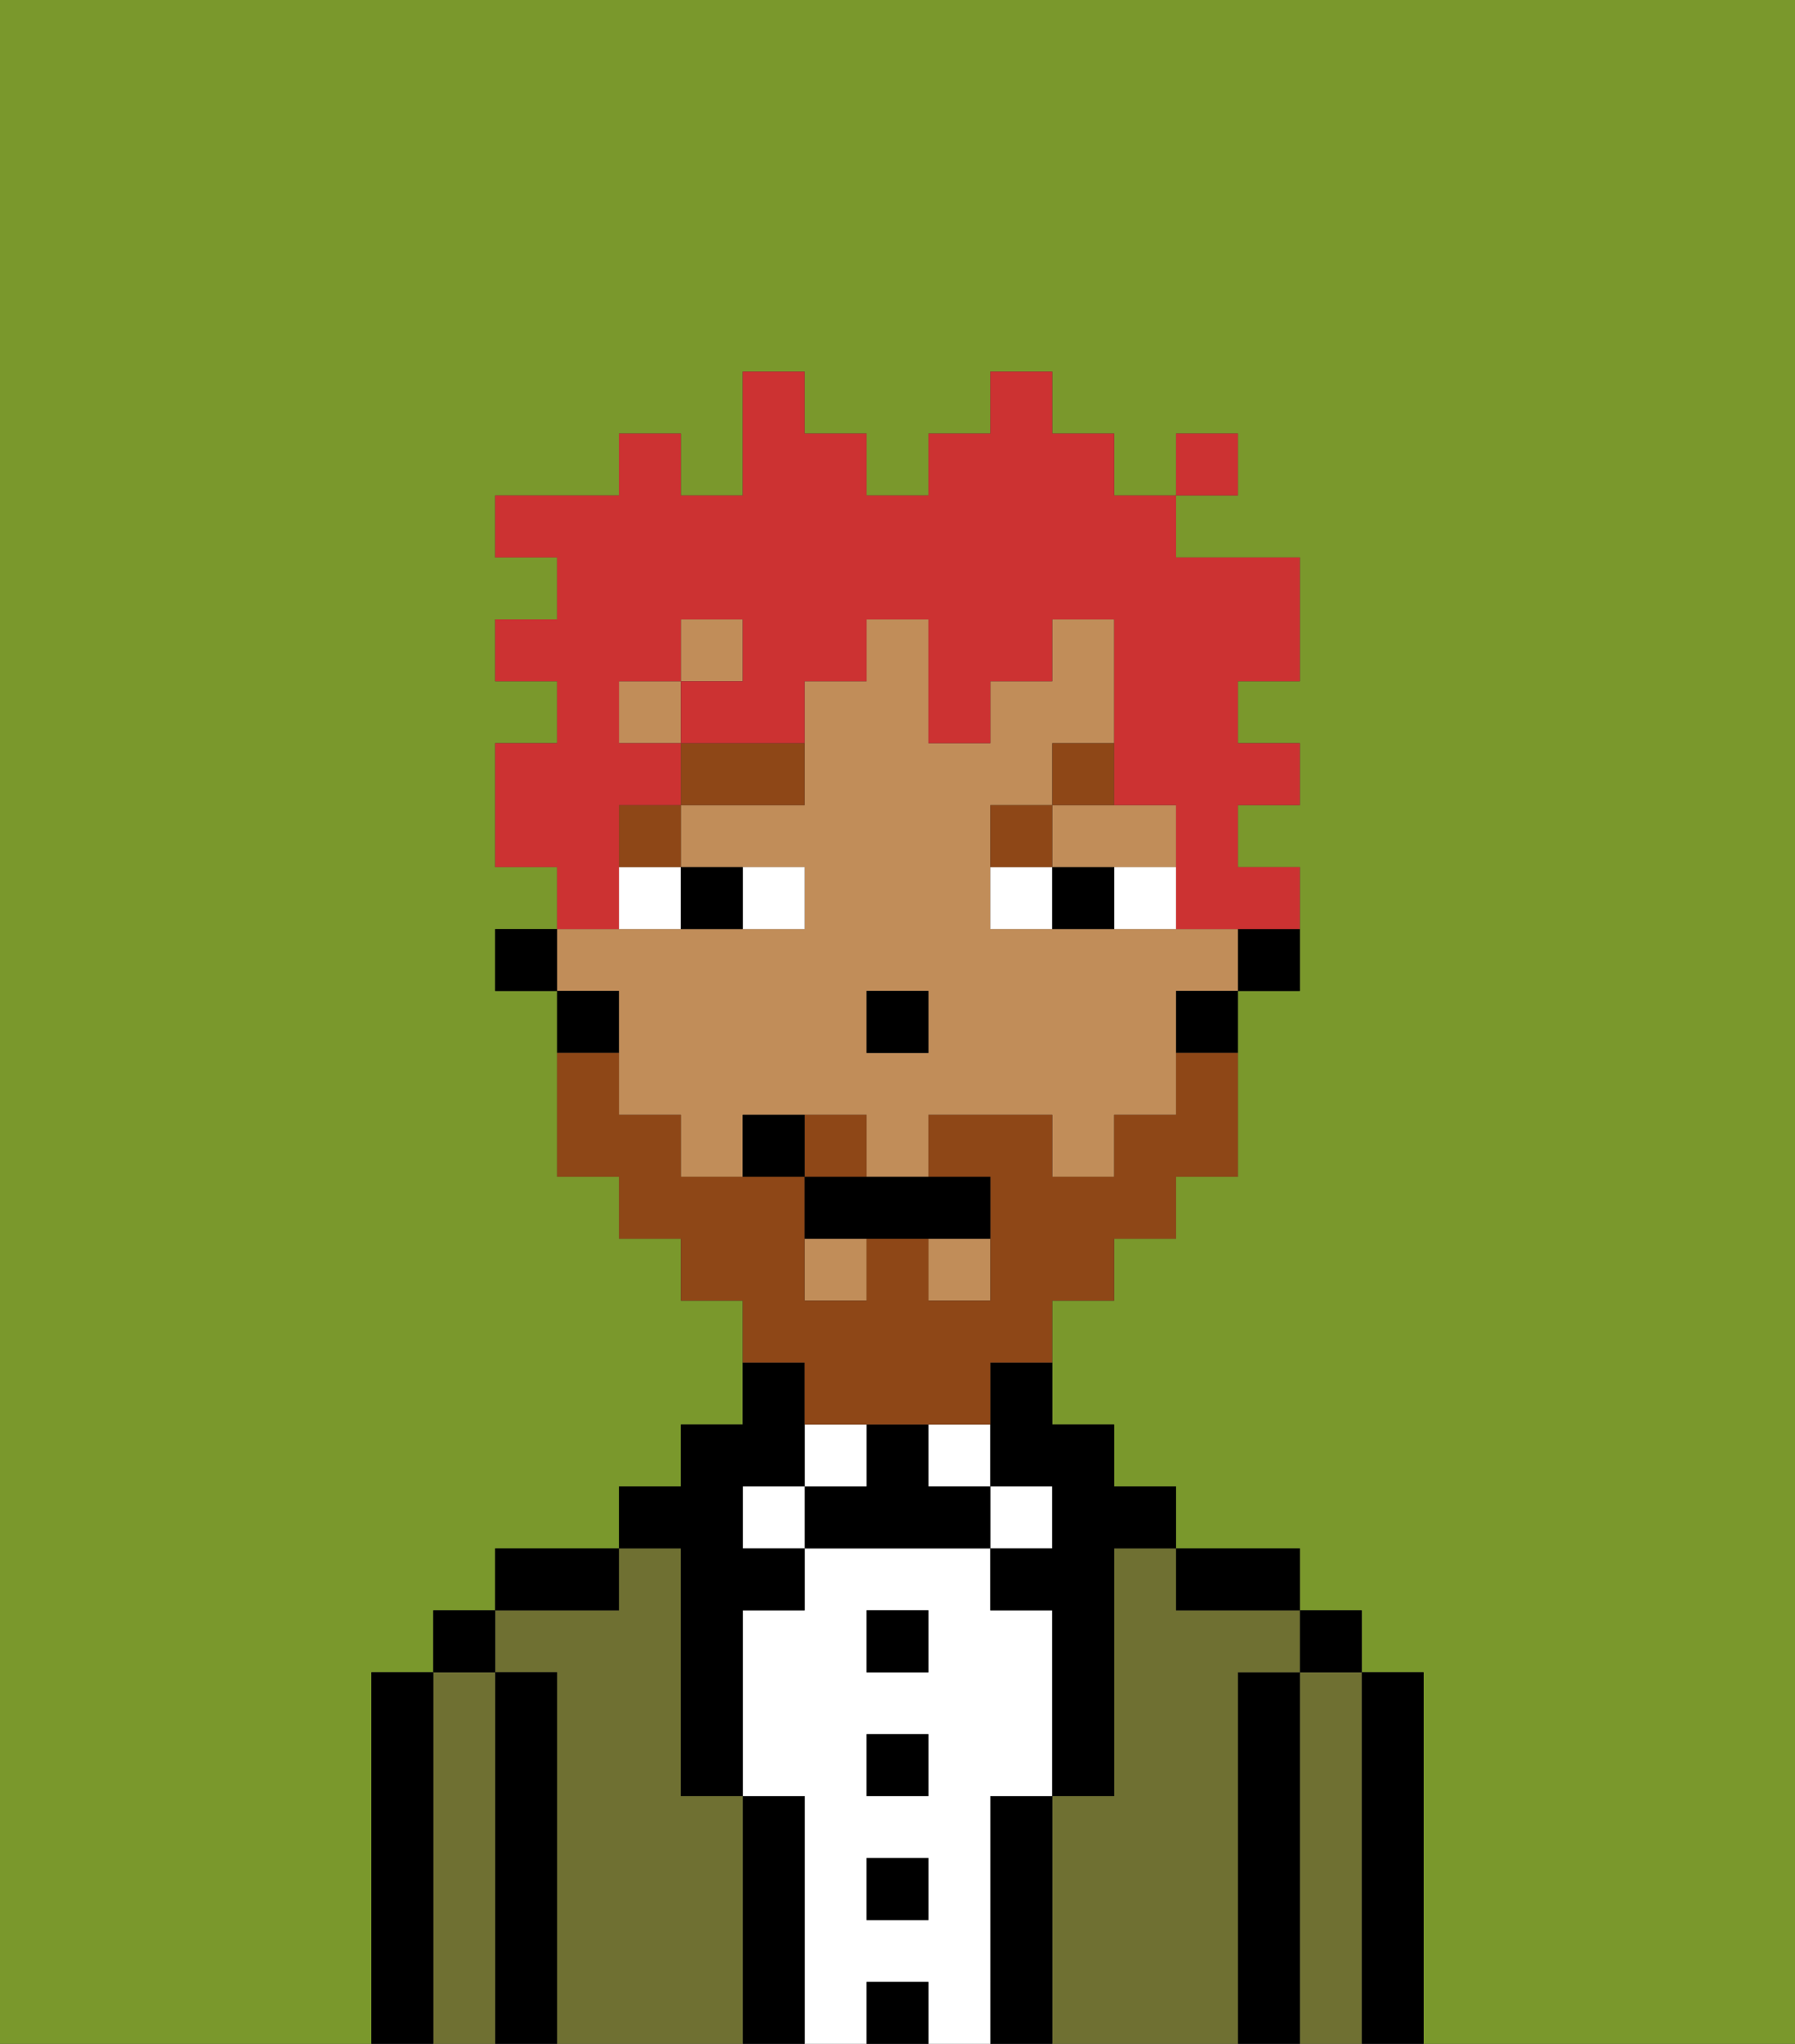 <svg xmlns="http://www.w3.org/2000/svg" viewBox="0 0 29 33"><rect x="0" y="0" width="29" height="33" fill="#333333" stroke="none"/><defs><style>polygon,rect,path{shape-rendering:crispedges;}.cb161-1{fill:#7a982c;}.cb161-2{fill:#000000;}.cb161-3{fill:#6f7032;}.cb161-4{fill:#ffffff;}.cb161-5{fill:#c18d59;}.cb161-6{fill:#8e4717;}.cb161-7{fill:#8e4717;}.cb161-8{fill:#cc3232;}</style></defs><path class="cb161-1" d="M0,33H6V27H7V26H8V25h2V24h1V23h1V21H11V20H10V19H9V16H8V15H9V14H8V12H9V11H8V10H9V9H8V8h2V7h1V8h1V6h1V7h1V8h1V7h1V6h1V7h1V8h1V7h1V8H19V9h2v2H20v1h1v1H20v1h1v2H20v3H19v1H18v1H17v2h1v1h1v1h2v1h1v1h1v6h6V0H0Z"/><path class="cb161-2" d="M23,27H22v6h1V27Z"/><path class="cb161-3" d="M22,27H21v6h1V27Z"/><rect class="cb161-2" x="21" y="26" width="1" height="1"/><path class="cb161-2" d="M21,27H20v6h1V27Z"/><path class="cb161-3" d="M20,27h1V26H19V25H18v4H17v4h3V27Z"/><path class="cb161-2" d="M20,26h1V25H19v1Z"/><path class="cb161-2" d="M17,29H16v4h1V29Z"/><rect class="cb161-4" x="16" y="24" width="1" height="1"/><path class="cb161-4" d="M16,29h1V26H16V25H13v1H12v3h1v4h1V32h1v1h1V29Zm-1,2H14V30h1Zm0-2H14V28h1Zm0-2H14V26h1Z"/><rect class="cb161-4" x="15" y="23" width="1" height="1"/><rect class="cb161-2" x="14" y="32" width="1" height="1"/><rect class="cb161-2" x="14" y="30" width="1" height="1"/><rect class="cb161-2" x="14" y="28" width="1" height="1"/><rect class="cb161-2" x="14" y="26" width="1" height="1"/><path class="cb161-2" d="M15,24V23H14v1H13v1h3V24Z"/><rect class="cb161-4" x="13" y="23" width="1" height="1"/><path class="cb161-2" d="M13,29H12v4h1V29Z"/><rect class="cb161-4" x="12" y="24" width="1" height="1"/><path class="cb161-3" d="M12,29H11V25H10v1H8v1H9v6h3V29Z"/><path class="cb161-2" d="M11,26v3h1V26h1V25H12V24h1V22H12v1H11v1H10v1h1Z"/><path class="cb161-2" d="M10,25H8v1h2Z"/><path class="cb161-2" d="M9,27H8v6H9V27Z"/><path class="cb161-3" d="M8,27H7v6H8V27Z"/><rect class="cb161-2" x="7" y="26" width="1" height="1"/><path class="cb161-2" d="M7,27H6v6H7V27Z"/><path class="cb161-2" d="M20,16h1V15H20Z"/><rect class="cb161-5" x="13" y="20" width="1" height="1"/><rect class="cb161-5" x="15" y="20" width="1" height="1"/><rect class="cb161-5" x="10" y="11" width="1" height="1"/><path class="cb161-5" d="M18,14h1V13H17v1Z"/><path class="cb161-5" d="M10,17v1h1v1h1V18h2v1h1V18h2v1h1V18h1V16h1V15H16V13h1V12h1V10H17v1H16v1H15V10H14v1H13v2H11v1h2v1H9v1h1Zm4-1h1v1H14Z"/><rect class="cb161-5" x="11" y="10" width="1" height="1"/><path class="cb161-2" d="M19,17h1V16H19Z"/><path class="cb161-2" d="M16,23v1h1v1H16v1h1v3h1V25h1V24H18V23H17V22H16Z"/><path class="cb161-2" d="M10,16H9v1h1Z"/><rect class="cb161-2" x="8" y="15" width="1" height="1"/><rect class="cb161-2" x="14" y="16" width="1" height="1"/><path class="cb161-4" d="M13,15V14H12v1Z"/><path class="cb161-4" d="M10,15h1V14H10Z"/><path class="cb161-4" d="M18,14v1h1V14Z"/><path class="cb161-4" d="M16,14v1h1V14Z"/><path class="cb161-2" d="M12,15V14H11v1Z"/><path class="cb161-2" d="M17,14v1h1V14Z"/><rect class="cb161-6" x="10" y="13" width="1" height="1"/><path class="cb161-6" d="M11,13h2V12H11Z"/><path class="cb161-6" d="M17,13H16v1h1Z"/><path class="cb161-6" d="M18,12H17v1h1Z"/><path class="cb161-7" d="M14,18H13v1h1Z"/><path class="cb161-7" d="M13,23h3V22h1V21h1V20h1V19h1V17H19v1H18v1H17V18H15v1h1v2H15V20H14v1H13V19H11V18H10V17H9v2h1v1h1v1h1v1h1Z"/><path class="cb161-2" d="M13,19v1h3V19H13Z"/><path class="cb161-2" d="M12,18v1h1V18Z"/><path class="cb161-8" d="M10,14V13h1V12H10V11h1V10h1v1H11v1h2V11h1V10h1v2h1V11h1V10h1v3h1v2h2V14H20V13h1V12H20V11h1V9H19V8H18V7H17V6H16V7H15V8H14V7H13V6H12V8H11V7H10V8H8V9H9v1H8v1H9v1H8v2H9v1h1Z"/><rect class="cb161-8" x="19" y="7" width="1" height="1"/></svg>